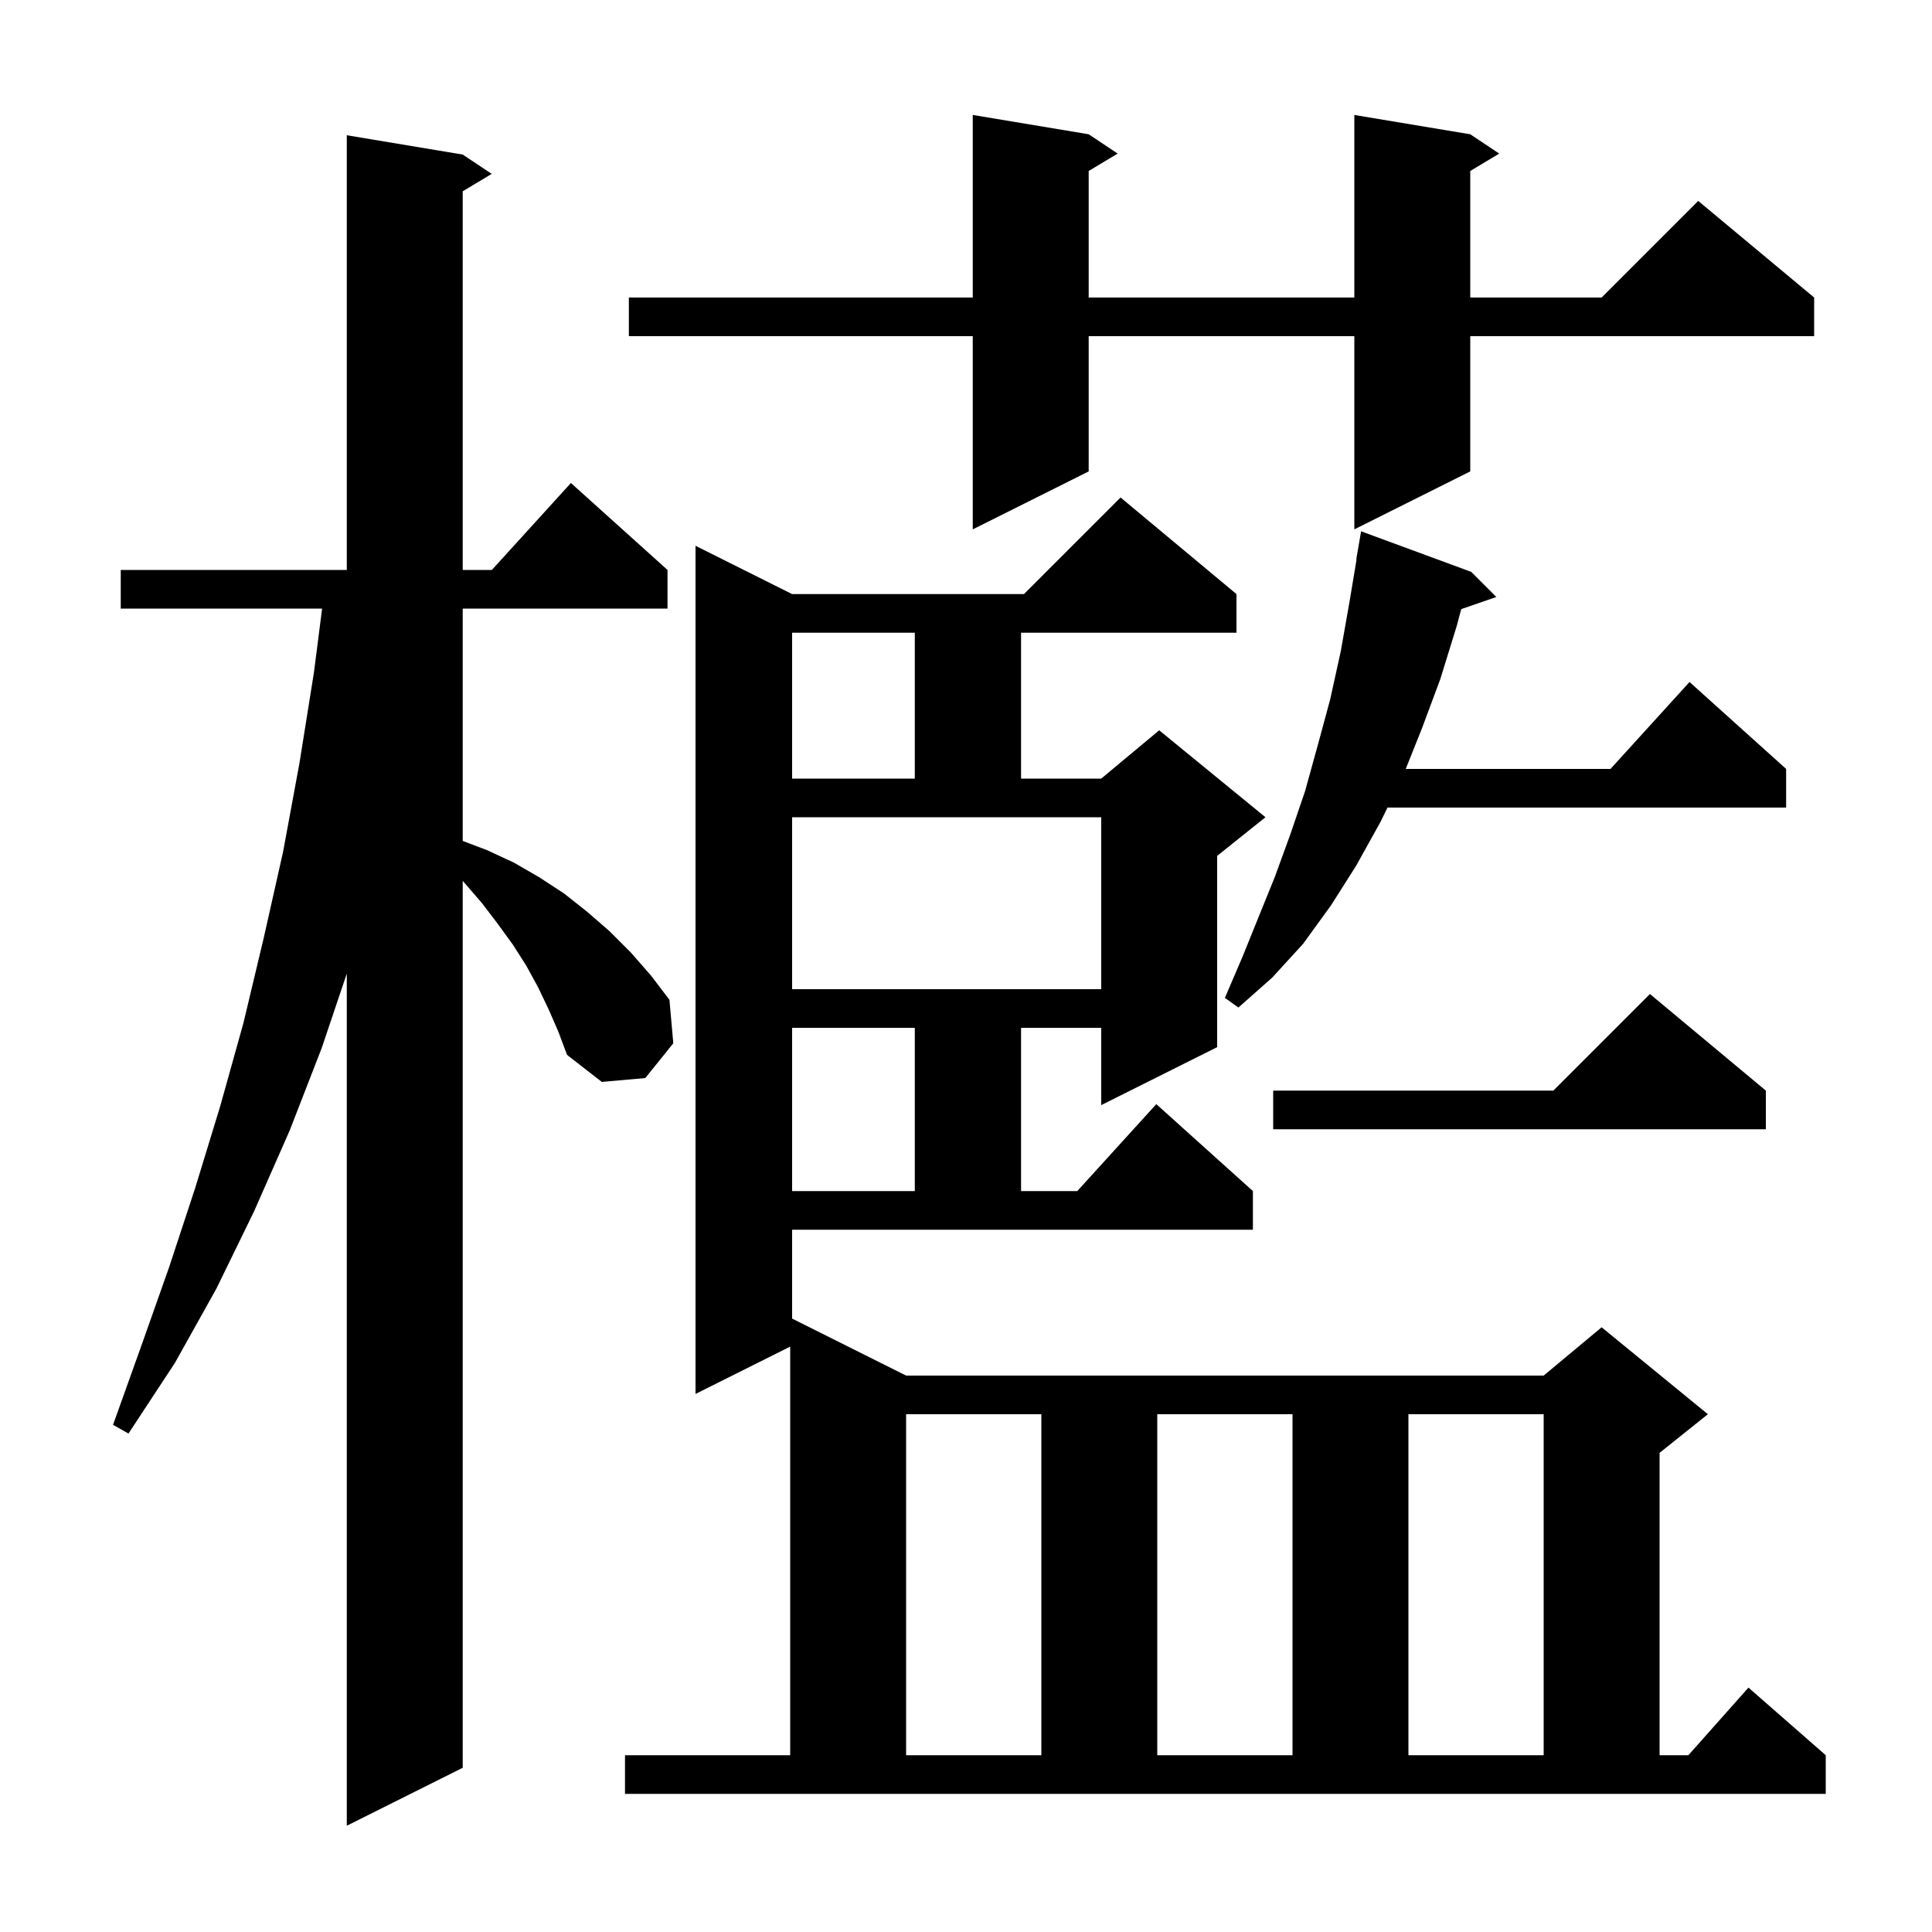 <svg xmlns="http://www.w3.org/2000/svg" xmlns:xlink="http://www.w3.org/1999/xlink" version="1.1" baseProfile="full" viewBox="0 0 200 200" width="200" height="200">
<g fill="black">
<path d="M 56.8 104.5 L 55.7 102.2 L 54.5 100.0 L 53.1 97.8 L 51.5 95.6 L 49.9 93.5 L 47.9 91.184 L 47.9 183.0 L 35.9 189.0 L 35.9 100.787 L 33.3 108.5 L 30.0 117.0 L 26.3 125.4 L 22.4 133.4 L 18.1 141.1 L 13.3 148.4 L 11.7 147.5 L 14.6 139.4 L 17.5 131.2 L 20.2 123.0 L 22.8 114.5 L 25.2 105.9 L 27.3 97.1 L 29.3 88.2 L 31.0 79.0 L 32.5 69.6 L 33.344 63.0 L 12.5 63.0 L 12.5 59.0 L 35.9 59.0 L 35.9 14.0 L 47.9 16.0 L 50.9 18.0 L 47.9 19.8 L 47.9 59.0 L 50.918 59.0 L 59.1 50.0 L 69.1 59.0 L 69.1 63.0 L 47.9 63.0 L 47.9 87.052 L 50.4 88.0 L 53.2 89.3 L 55.8 90.8 L 58.4 92.5 L 60.8 94.4 L 63.1 96.4 L 65.3 98.6 L 67.4 101.0 L 69.3 103.5 L 69.7 108.0 L 66.8 111.6 L 62.3 112.0 L 58.7 109.2 L 57.8 106.8 Z M 82.0 136.5 L 93.8 142.4 L 159.8 142.4 L 165.8 137.4 L 176.8 146.4 L 171.8 150.4 L 171.8 181.7 L 174.778 181.7 L 181.0 174.7 L 189.0 181.7 L 189.0 185.7 L 64.7 185.7 L 64.7 181.7 L 81.8 181.7 L 81.8 139.4 L 72.0 144.3 L 72.0 56.5 L 82.0 61.5 L 106.0 61.5 L 116.0 51.5 L 128.0 61.5 L 128.0 65.5 L 105.7 65.5 L 105.7 80.6 L 114.0 80.6 L 120.0 75.6 L 131.0 84.6 L 126.0 88.6 L 126.0 108.4 L 114.0 114.4 L 114.0 106.4 L 105.7 106.4 L 105.7 123.3 L 111.518 123.3 L 119.7 114.3 L 129.7 123.3 L 129.7 127.3 L 82.0 127.3 Z M 93.8 146.4 L 93.8 181.7 L 107.8 181.7 L 107.8 146.4 Z M 119.8 146.4 L 119.8 181.7 L 133.8 181.7 L 133.8 146.4 Z M 145.8 146.4 L 145.8 181.7 L 159.8 181.7 L 159.8 146.4 Z M 82.0 106.4 L 82.0 123.3 L 94.7 123.3 L 94.7 106.4 Z M 182.8 112.9 L 182.8 116.9 L 131.8 116.9 L 131.8 112.9 L 160.8 112.9 L 170.8 102.9 Z M 152.3 59.2 L 154.9 61.8 L 151.267 63.055 L 150.8 64.8 L 149.1 70.3 L 147.2 75.4 L 145.52 79.6 L 166.718 79.6 L 174.9 70.6 L 184.9 79.6 L 184.9 83.6 L 143.634 83.6 L 142.9 85.1 L 140.4 89.6 L 137.8 93.7 L 134.9 97.7 L 131.7 101.2 L 128.2 104.3 L 126.8 103.3 L 128.6 99.1 L 132.0 90.7 L 133.6 86.3 L 135.1 81.9 L 136.4 77.2 L 137.7 72.4 L 138.8 67.4 L 139.7 62.3 L 140.433 57.904 L 140.4 57.9 L 140.9 55.0 Z M 82.0 102.4 L 114.0 102.4 L 114.0 84.6 L 82.0 84.6 Z M 82.0 65.5 L 82.0 80.6 L 94.7 80.6 L 94.7 65.5 Z M 152.2 13.9 L 155.2 15.9 L 152.2 17.7 L 152.2 30.8 L 165.8 30.8 L 175.8 20.8 L 187.8 30.8 L 187.8 34.8 L 152.2 34.8 L 152.2 48.8 L 140.2 54.8 L 140.2 34.8 L 112.7 34.8 L 112.7 48.8 L 100.7 54.8 L 100.7 34.8 L 65.1 34.8 L 65.1 30.8 L 100.7 30.8 L 100.7 11.9 L 112.7 13.9 L 115.7 15.9 L 112.7 17.7 L 112.7 30.8 L 140.2 30.8 L 140.2 11.9 Z " />
</g>
</svg>
